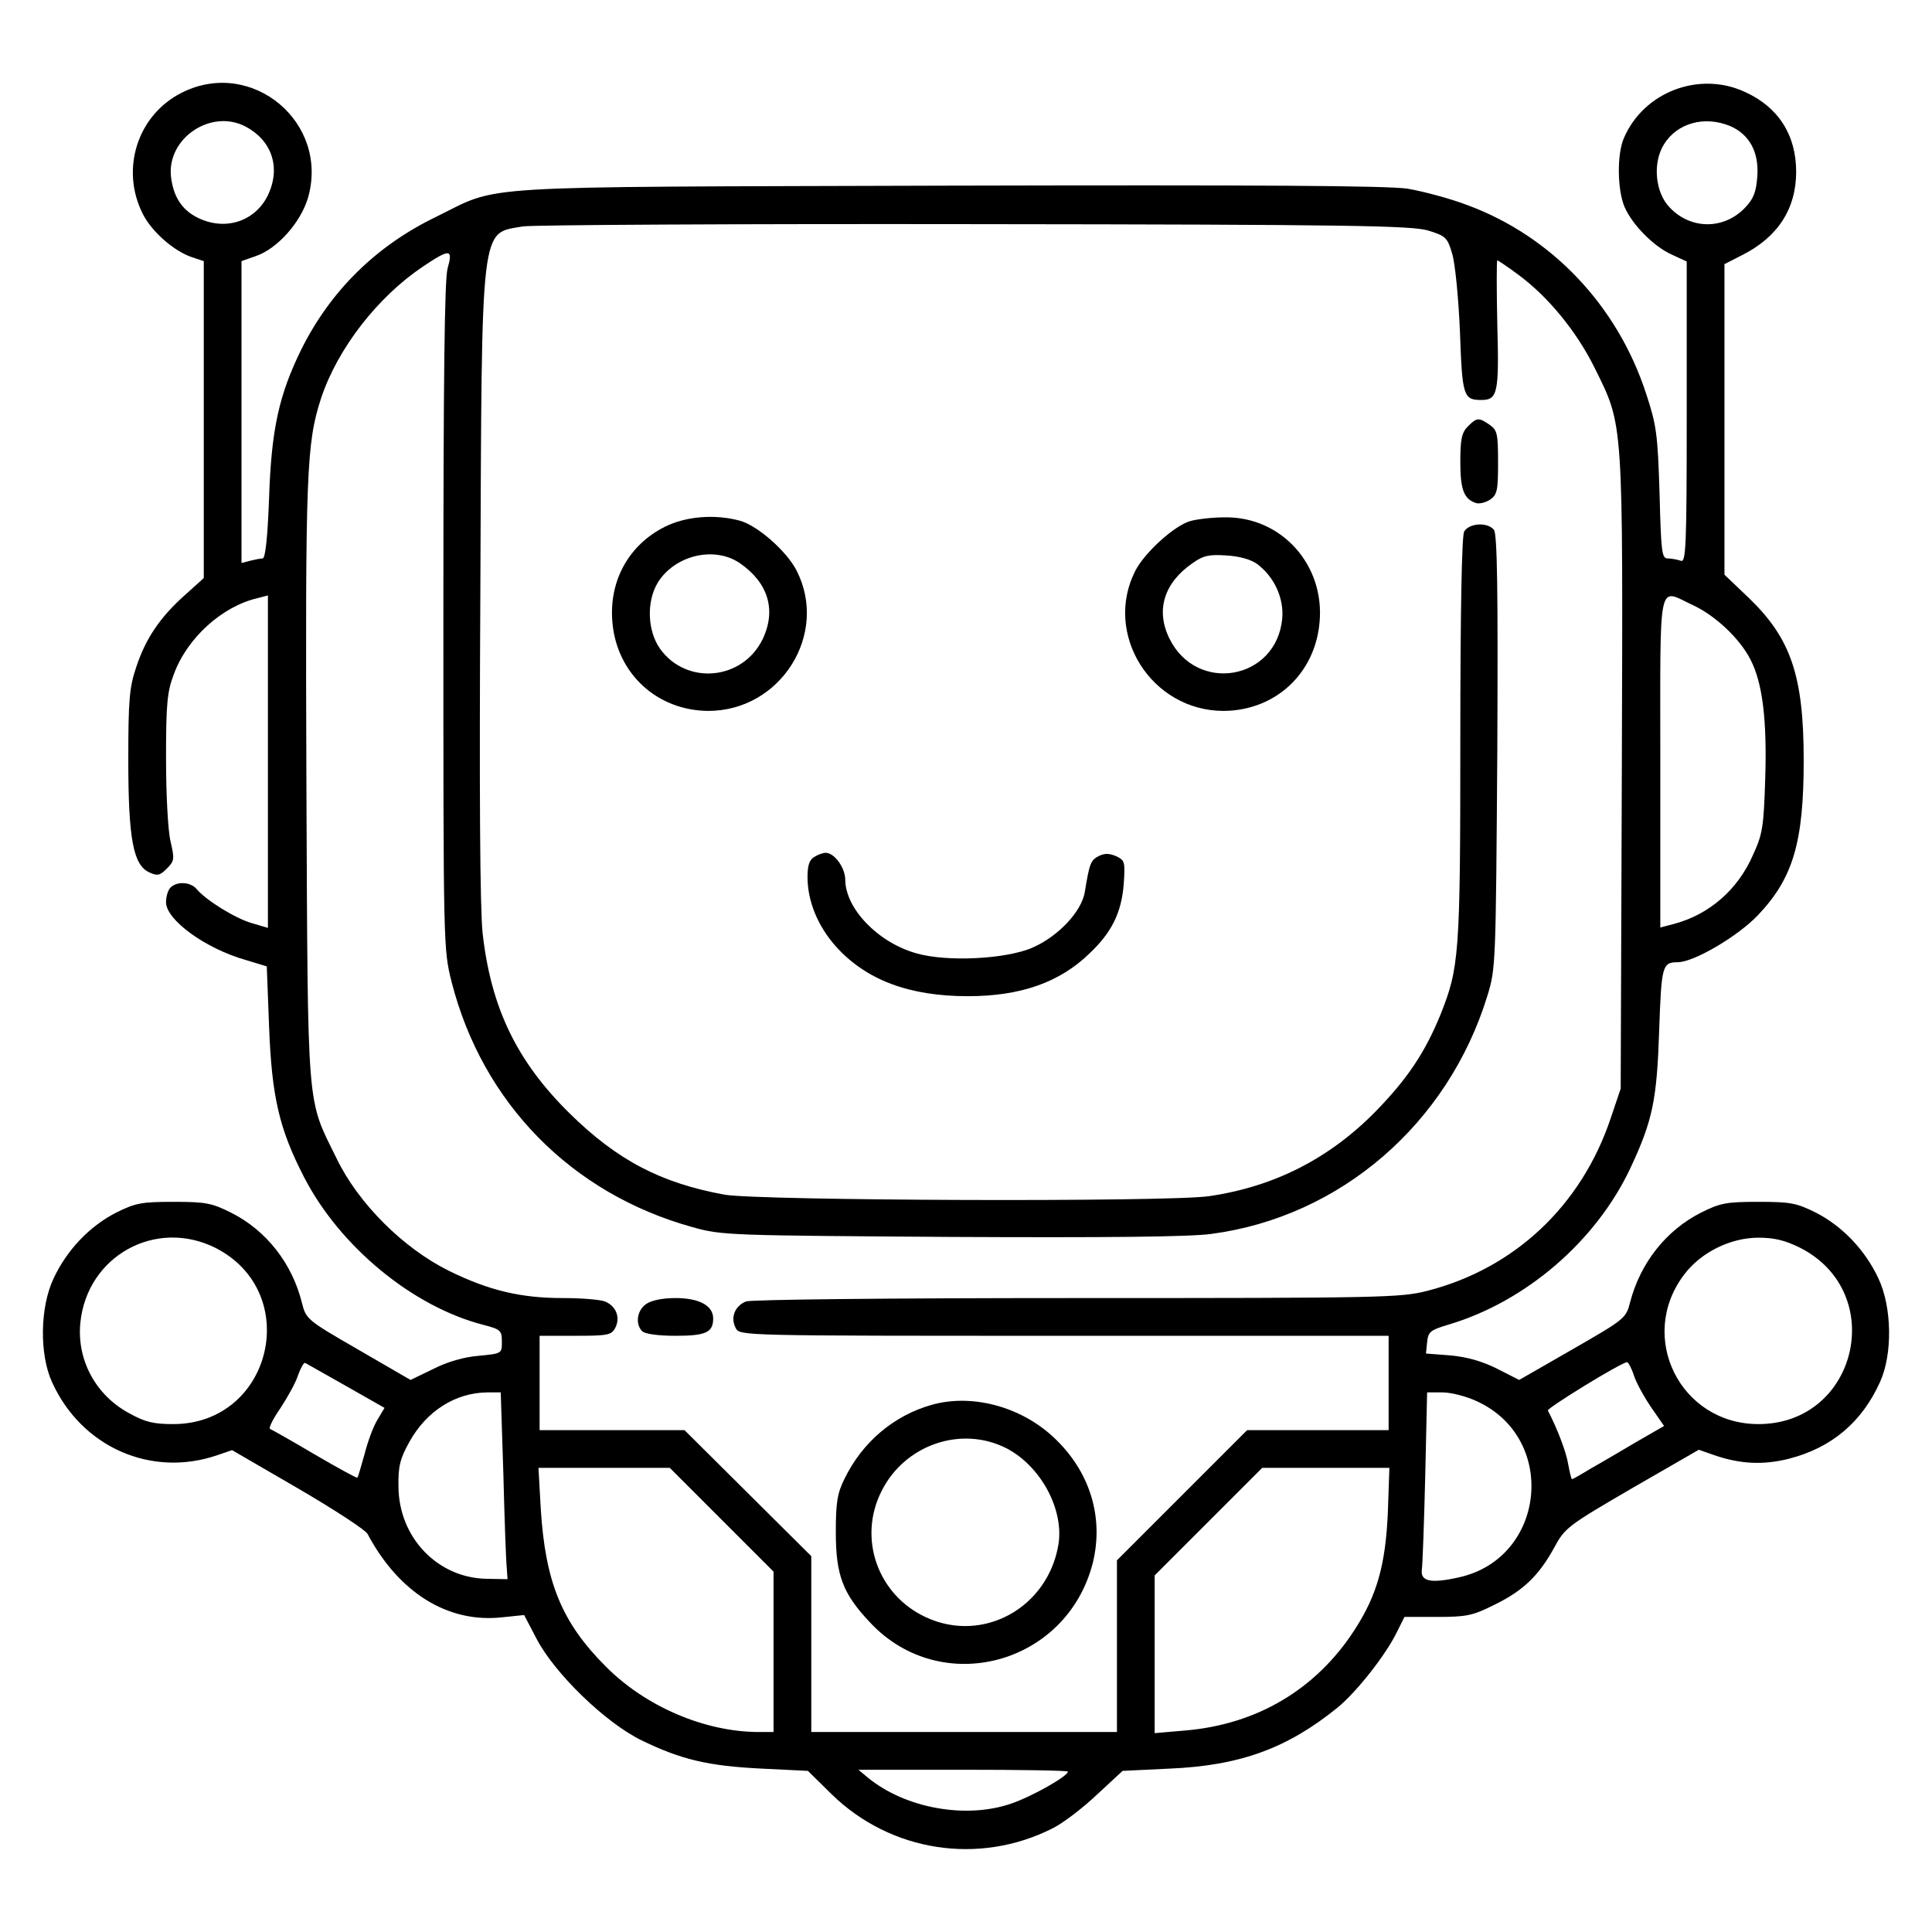 <?xml version="1.0" standalone="no"?>
<!DOCTYPE svg PUBLIC "-//W3C//DTD SVG 20010904//EN"
 "http://www.w3.org/TR/2001/REC-SVG-20010904/DTD/svg10.dtd">
<svg version="1.0" xmlns="http://www.w3.org/2000/svg"
 width="512pt" height="512pt" viewBox="0 0 512 512"
 preserveAspectRatio="xMidYMid meet">

<g transform="translate(0,512) scale(0.1,-0.1)"
fill="#000000" stroke="none">
<path d="M483 4875 c-119 -59 -165 -204 -104 -323 24 -47 82 -97 128 -113 l33
-11 0 -420 0 -420 -50 -45 c-66 -59 -104 -115 -129 -191 -18 -53 -21 -86 -21
-245 0 -210 13 -280 56 -299 21 -10 28 -8 46 10 20 20 21 25 10 72 -7 29 -12
126 -12 220 0 146 3 177 21 224 35 95 127 179 222 201 l27 7 0 -440 0 -441
-44 13 c-44 13 -121 61 -145 90 -16 19 -52 21 -69 4 -7 -7 -12 -24 -12 -39 0
-47 105 -123 211 -153 l56 -17 6 -157 c7 -189 27 -274 93 -402 95 -184 288
-343 475 -391 46 -12 49 -15 49 -45 0 -31 0 -31 -61 -37 -39 -3 -84 -16 -121
-35 l-60 -29 -138 80 c-137 79 -139 81 -150 125 -26 104 -94 191 -187 238 -52
26 -68 29 -153 29 -85 0 -101 -3 -153 -29 -70 -36 -130 -99 -165 -174 -36 -76
-38 -201 -4 -275 78 -172 263 -254 439 -193 l38 13 174 -101 c96 -56 179 -110
185 -121 83 -156 213 -237 357 -221 l58 6 33 -63 c48 -92 182 -222 278 -269
105 -51 176 -68 318 -75 l123 -6 62 -61 c157 -154 392 -190 587 -91 28 14 80
54 117 89 l68 63 125 6 c187 8 312 54 445 162 51 42 128 140 157 200 l20 40
86 0 c78 0 94 3 152 32 76 37 118 77 159 152 28 52 36 58 206 157 l177 102 40
-14 c69 -24 130 -27 198 -10 114 29 194 97 242 203 34 74 32 199 -4 275 -35
75 -95 138 -165 174 -52 26 -68 29 -153 29 -85 0 -101 -3 -153 -29 -92 -47
-160 -133 -187 -237 -11 -43 -14 -45 -153 -125 l-141 -81 -59 30 c-40 20 -80
31 -123 35 l-65 5 3 30 c3 28 8 32 58 47 204 61 390 221 481 415 59 126 70
181 76 365 6 170 8 180 49 180 43 0 160 69 213 125 93 98 121 193 121 410 0
224 -34 323 -145 430 l-65 62 0 411 0 412 47 24 c95 48 143 123 143 221 0 97
-47 171 -135 211 -122 57 -270 0 -322 -123 -18 -43 -17 -135 2 -181 21 -48 77
-105 126 -127 l39 -18 0 -400 c0 -360 -2 -399 -16 -393 -9 3 -24 6 -34 6 -16
0 -18 15 -22 173 -5 158 -8 180 -36 265 -76 232 -249 415 -472 498 -47 18
-119 37 -160 44 -55 8 -387 10 -1220 8 -1288 -4 -1179 3 -1355 -83 -159 -77
-279 -196 -356 -350 -60 -122 -80 -213 -86 -397 -4 -106 -10 -158 -17 -158 -6
0 -21 -3 -33 -6 l-23 -6 0 400 0 400 37 13 c57 19 119 88 139 154 58 200 -148
372 -333 280z m167 -90 c69 -36 94 -106 62 -178 -33 -74 -116 -101 -190 -63
-41 21 -63 56 -69 109 -10 101 106 179 197 132z m3935 1 c51 -22 77 -69 72
-134 -3 -41 -10 -59 -32 -82 -56 -59 -144 -59 -200 0 -39 40 -46 119 -15 168
35 56 107 76 175 48z m-800 -277 c46 -14 51 -19 63 -60 8 -24 17 -116 21 -207
6 -172 9 -182 57 -182 43 0 47 19 42 200 -2 94 -2 170 0 170 2 0 26 -16 53
-36 81 -59 157 -152 205 -249 77 -156 75 -128 72 -1073 l-3 -837 -27 -80 c-78
-231 -255 -397 -486 -456 -71 -18 -118 -19 -928 -19 -510 0 -863 -4 -877 -9
-30 -12 -42 -43 -27 -71 11 -20 16 -20 870 -20 l860 0 0 -125 0 -125 -187 0
-188 0 -172 -172 -173 -173 0 -227 0 -228 -405 0 -405 0 0 233 0 233 -168 167
-168 167 -192 0 -192 0 0 125 0 125 95 0 c85 0 95 2 105 20 15 28 3 59 -27 71
-13 5 -63 9 -111 9 -112 0 -196 20 -302 72 -121 60 -240 178 -298 298 -80 163
-76 110 -80 995 -3 825 0 900 39 1020 44 132 150 268 269 348 73 49 81 48 66
-5 -8 -31 -11 -294 -11 -923 0 -879 0 -880 22 -968 82 -320 317 -560 638 -649
78 -22 96 -22 685 -26 407 -2 633 0 690 8 342 45 628 292 732 632 22 71 22 86
26 646 2 427 0 577 -9 588 -17 21 -66 18 -79 -5 -6 -13 -10 -205 -10 -553 0
-572 -3 -602 -53 -728 -41 -100 -88 -170 -172 -256 -123 -125 -269 -199 -441
-224 -111 -16 -1192 -12 -1284 4 -169 31 -284 91 -411 216 -140 138 -208 280
-230 477 -7 64 -9 375 -6 908 4 987 -1 945 113 965 27 4 567 7 1199 6 997 -1
1157 -4 1200 -17z m702 -993 c60 -28 124 -89 152 -144 32 -62 44 -160 39 -316
-4 -128 -7 -147 -33 -203 -40 -91 -115 -156 -207 -181 l-38 -10 0 439 c0 498
-8 459 87 415z m-3916 -1703 c232 -118 150 -466 -111 -467 -53 0 -75 5 -118
29 -89 48 -139 142 -129 240 18 177 200 277 358 198z m4200 0 c233 -119 151
-467 -111 -467 -207 0 -322 231 -197 396 44 59 123 98 197 98 42 0 71 -7 111
-27z m-3854 -366 l102 -58 -19 -32 c-11 -18 -26 -59 -34 -91 -9 -32 -17 -60
-19 -62 -1 -2 -52 26 -112 61 -61 36 -114 66 -119 68 -5 2 7 26 27 55 19 29
41 68 47 88 7 19 15 34 19 32 3 -2 52 -29 108 -61z m3413 28 c6 -19 27 -57 46
-85 l34 -49 -73 -42 c-39 -23 -93 -55 -120 -70 -26 -16 -49 -29 -51 -29 -2 0
-6 18 -10 39 -5 32 -28 93 -54 143 -3 6 195 128 210 128 3 0 12 -16 18 -35z
m-2996 -262 c3 -120 7 -231 9 -248 l2 -30 -55 1 c-130 2 -233 109 -234 244 -1
54 4 74 29 119 45 81 121 130 206 131 l36 0 7 -217z m2581 193 c214 -99 181
-415 -48 -466 -75 -17 -103 -11 -99 20 2 14 6 125 9 248 l5 222 41 0 c23 0 65
-11 92 -24z m-2003 -313 l138 -138 0 -212 0 -213 -42 0 c-142 1 -298 68 -403
174 -117 117 -160 224 -172 419 l-6 107 174 0 174 0 137 -137z m1766 20 c-6
-140 -29 -221 -88 -312 -102 -158 -259 -251 -449 -267 l-81 -7 0 209 0 209
142 142 143 143 169 0 168 0 -4 -117z m-848 -688 c0 -12 -95 -66 -151 -85
-120 -41 -280 -12 -379 69 l-25 21 278 0 c152 0 277 -2 277 -5z"/>
<path d="M3890 3990 c-16 -16 -20 -33 -20 -93 0 -74 9 -99 41 -110 9 -3 26 1
38 9 19 13 21 25 21 99 0 75 -2 85 -22 99 -29 20 -34 20 -58 -4z"/>
<path d="M1762 3724 c-96 -48 -149 -144 -139 -254 12 -135 118 -233 254 -234
192 0 320 204 234 372 -26 51 -103 119 -150 132 -66 18 -143 12 -199 -16z
m198 -96 c76 -52 98 -125 61 -202 -53 -109 -202 -123 -272 -25 -33 47 -36 123
-7 173 44 74 150 100 218 54z"/>
<path d="M3154 3739 c-42 -12 -120 -83 -145 -131 -86 -168 42 -372 234 -372
136 1 242 98 254 235 14 152 -101 280 -251 278 -34 0 -75 -5 -92 -10z m178
-114 c45 -34 71 -90 66 -145 -16 -163 -227 -199 -299 -52 -37 75 -14 148 62
200 28 20 44 23 89 20 35 -2 66 -11 82 -23z"/>
<path d="M2158 2849 c-13 -7 -18 -23 -18 -53 0 -64 27 -130 75 -184 80 -89
194 -132 350 -132 139 0 243 36 323 114 58 55 84 107 90 183 4 59 3 63 -20 74
-19 8 -31 8 -47 0 -21 -11 -24 -21 -36 -94 -8 -52 -70 -118 -138 -148 -70 -31
-229 -39 -310 -15 -101 29 -186 118 -187 194 0 33 -29 72 -52 72 -7 0 -21 -5
-30 -11z"/>
<path d="M1712 1664 c-24 -17 -29 -53 -10 -72 7 -7 42 -12 88 -12 81 0 100 9
100 46 0 34 -37 54 -100 54 -34 0 -64 -6 -78 -16z"/>
<path d="M2469 1397 c-100 -28 -184 -99 -231 -196 -19 -38 -23 -63 -23 -141 0
-114 18 -163 91 -240 188 -201 521 -112 590 158 30 122 -8 245 -106 335 -87
80 -215 114 -321 84z m198 -115 c91 -47 153 -162 138 -255 -28 -168 -200 -263
-351 -193 -128 59 -181 209 -118 334 61 123 211 175 331 114z"/>
</g>
</svg>
